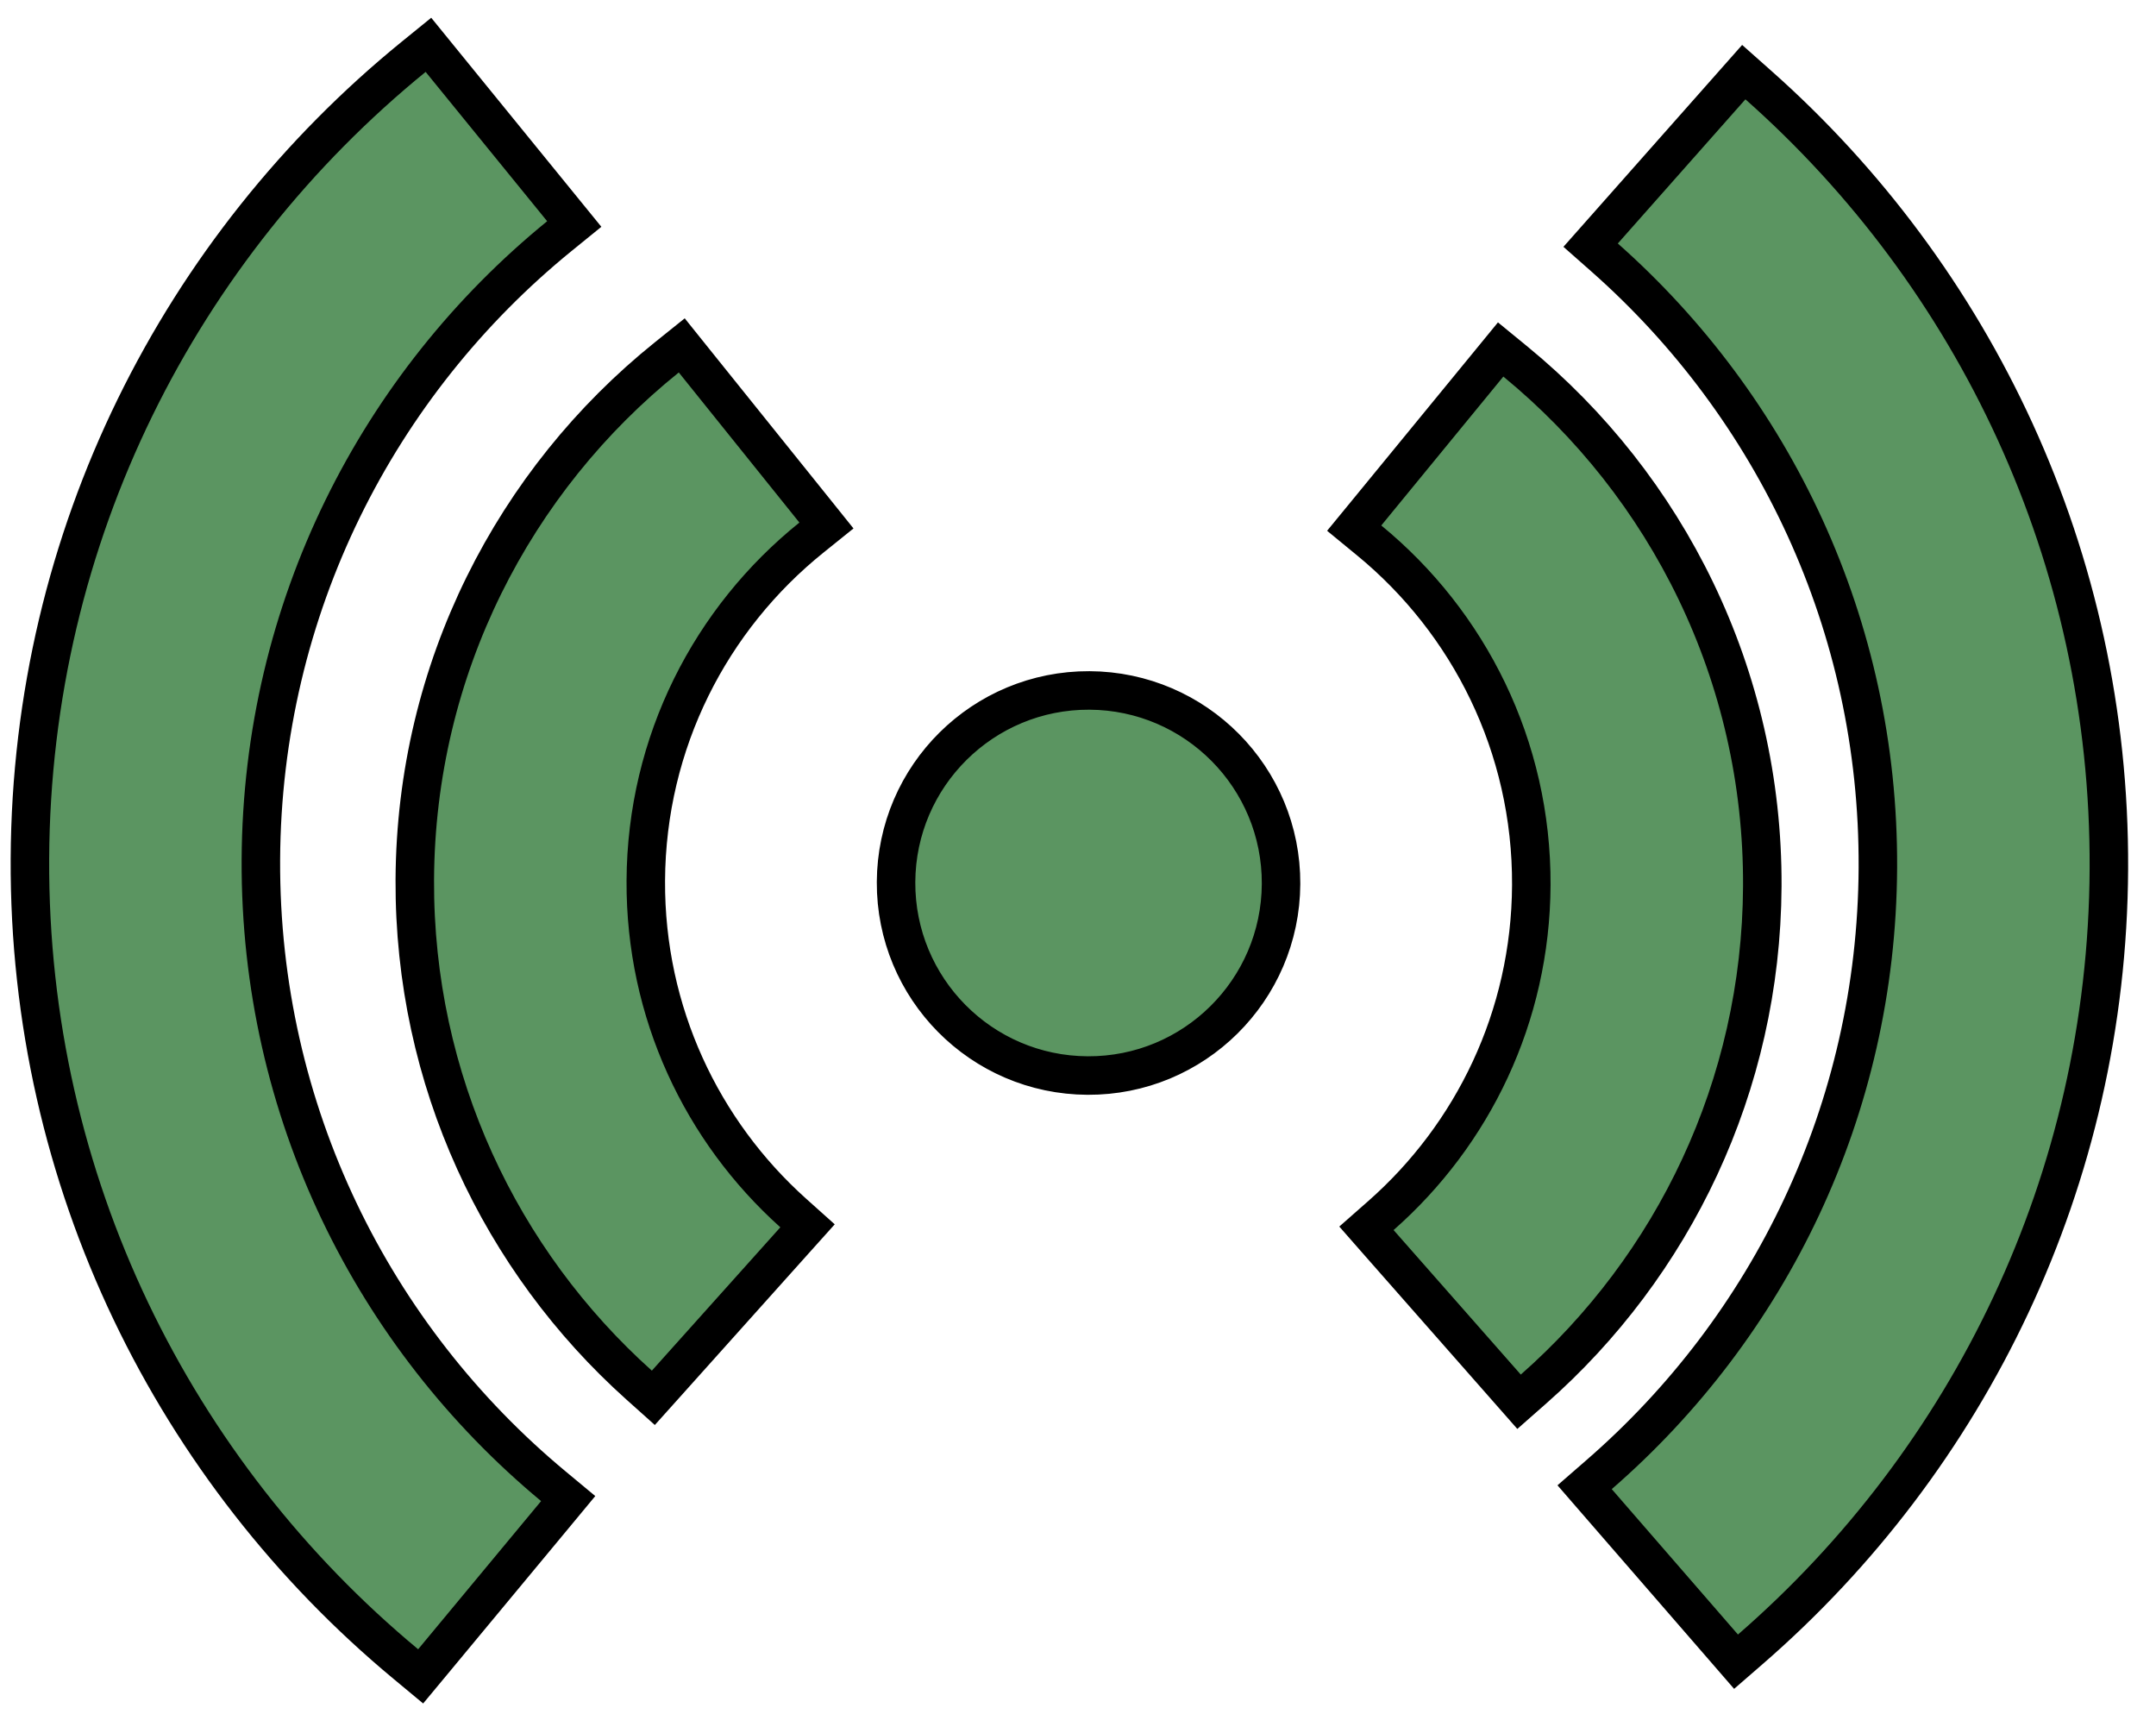<svg width="56" height="45" viewBox="0 0 56 45" fill="none" xmlns="http://www.w3.org/2000/svg">
<path d="M21.077 13.959L21.466 13.646L21.153 13.256L18.021 9.359L17.708 8.969L17.318 9.282C13.355 12.467 10.801 17.355 10.774 22.844C10.749 28.054 13.006 32.746 16.598 35.965L16.97 36.298L17.304 35.926L20.641 32.203L20.975 31.831L20.602 31.497C18.234 29.374 16.757 26.296 16.774 22.873C16.791 19.268 18.463 16.06 21.077 13.959ZM35.491 13.328L35.174 13.714L35.56 14.031C38.152 16.157 39.791 19.381 39.774 22.985C39.757 26.405 38.253 29.466 35.867 31.566L35.492 31.896L35.822 32.272L39.126 36.025L39.456 36.4L39.831 36.07C43.449 32.886 45.748 28.22 45.774 23.014C45.8 17.526 43.294 12.615 39.365 9.392L38.978 9.075L38.661 9.462L35.491 13.328ZM14.528 6.132L14.916 5.817L14.6 5.429L11.443 1.551L11.128 1.164L10.74 1.479C4.699 6.397 0.817 13.889 0.777 22.296C0.736 30.704 4.547 38.236 10.542 43.212L10.926 43.531L11.246 43.146L14.439 39.299L14.758 38.914L14.374 38.595C9.701 34.716 6.745 28.863 6.776 22.325C6.808 15.789 9.819 9.966 14.528 6.132ZM41.647 5.991L41.315 6.366L41.69 6.697C46.066 10.572 48.806 16.232 48.776 22.529C48.745 28.826 45.95 34.459 41.536 38.291L41.159 38.619L41.486 38.996L44.764 42.772L45.092 43.15L45.47 42.822C51.133 37.905 54.737 30.655 54.776 22.558C54.815 14.461 51.282 7.176 45.667 2.205L45.293 1.873L44.961 2.248L41.647 5.991ZM28.25 27.929C31.011 27.943 33.26 25.715 33.274 22.953C33.287 20.192 31.059 17.943 28.298 17.929C25.537 17.916 23.287 20.144 23.274 22.905C23.261 25.666 25.488 27.916 28.25 27.929Z" fill="#5B9561" stroke="black"/>
</svg>

